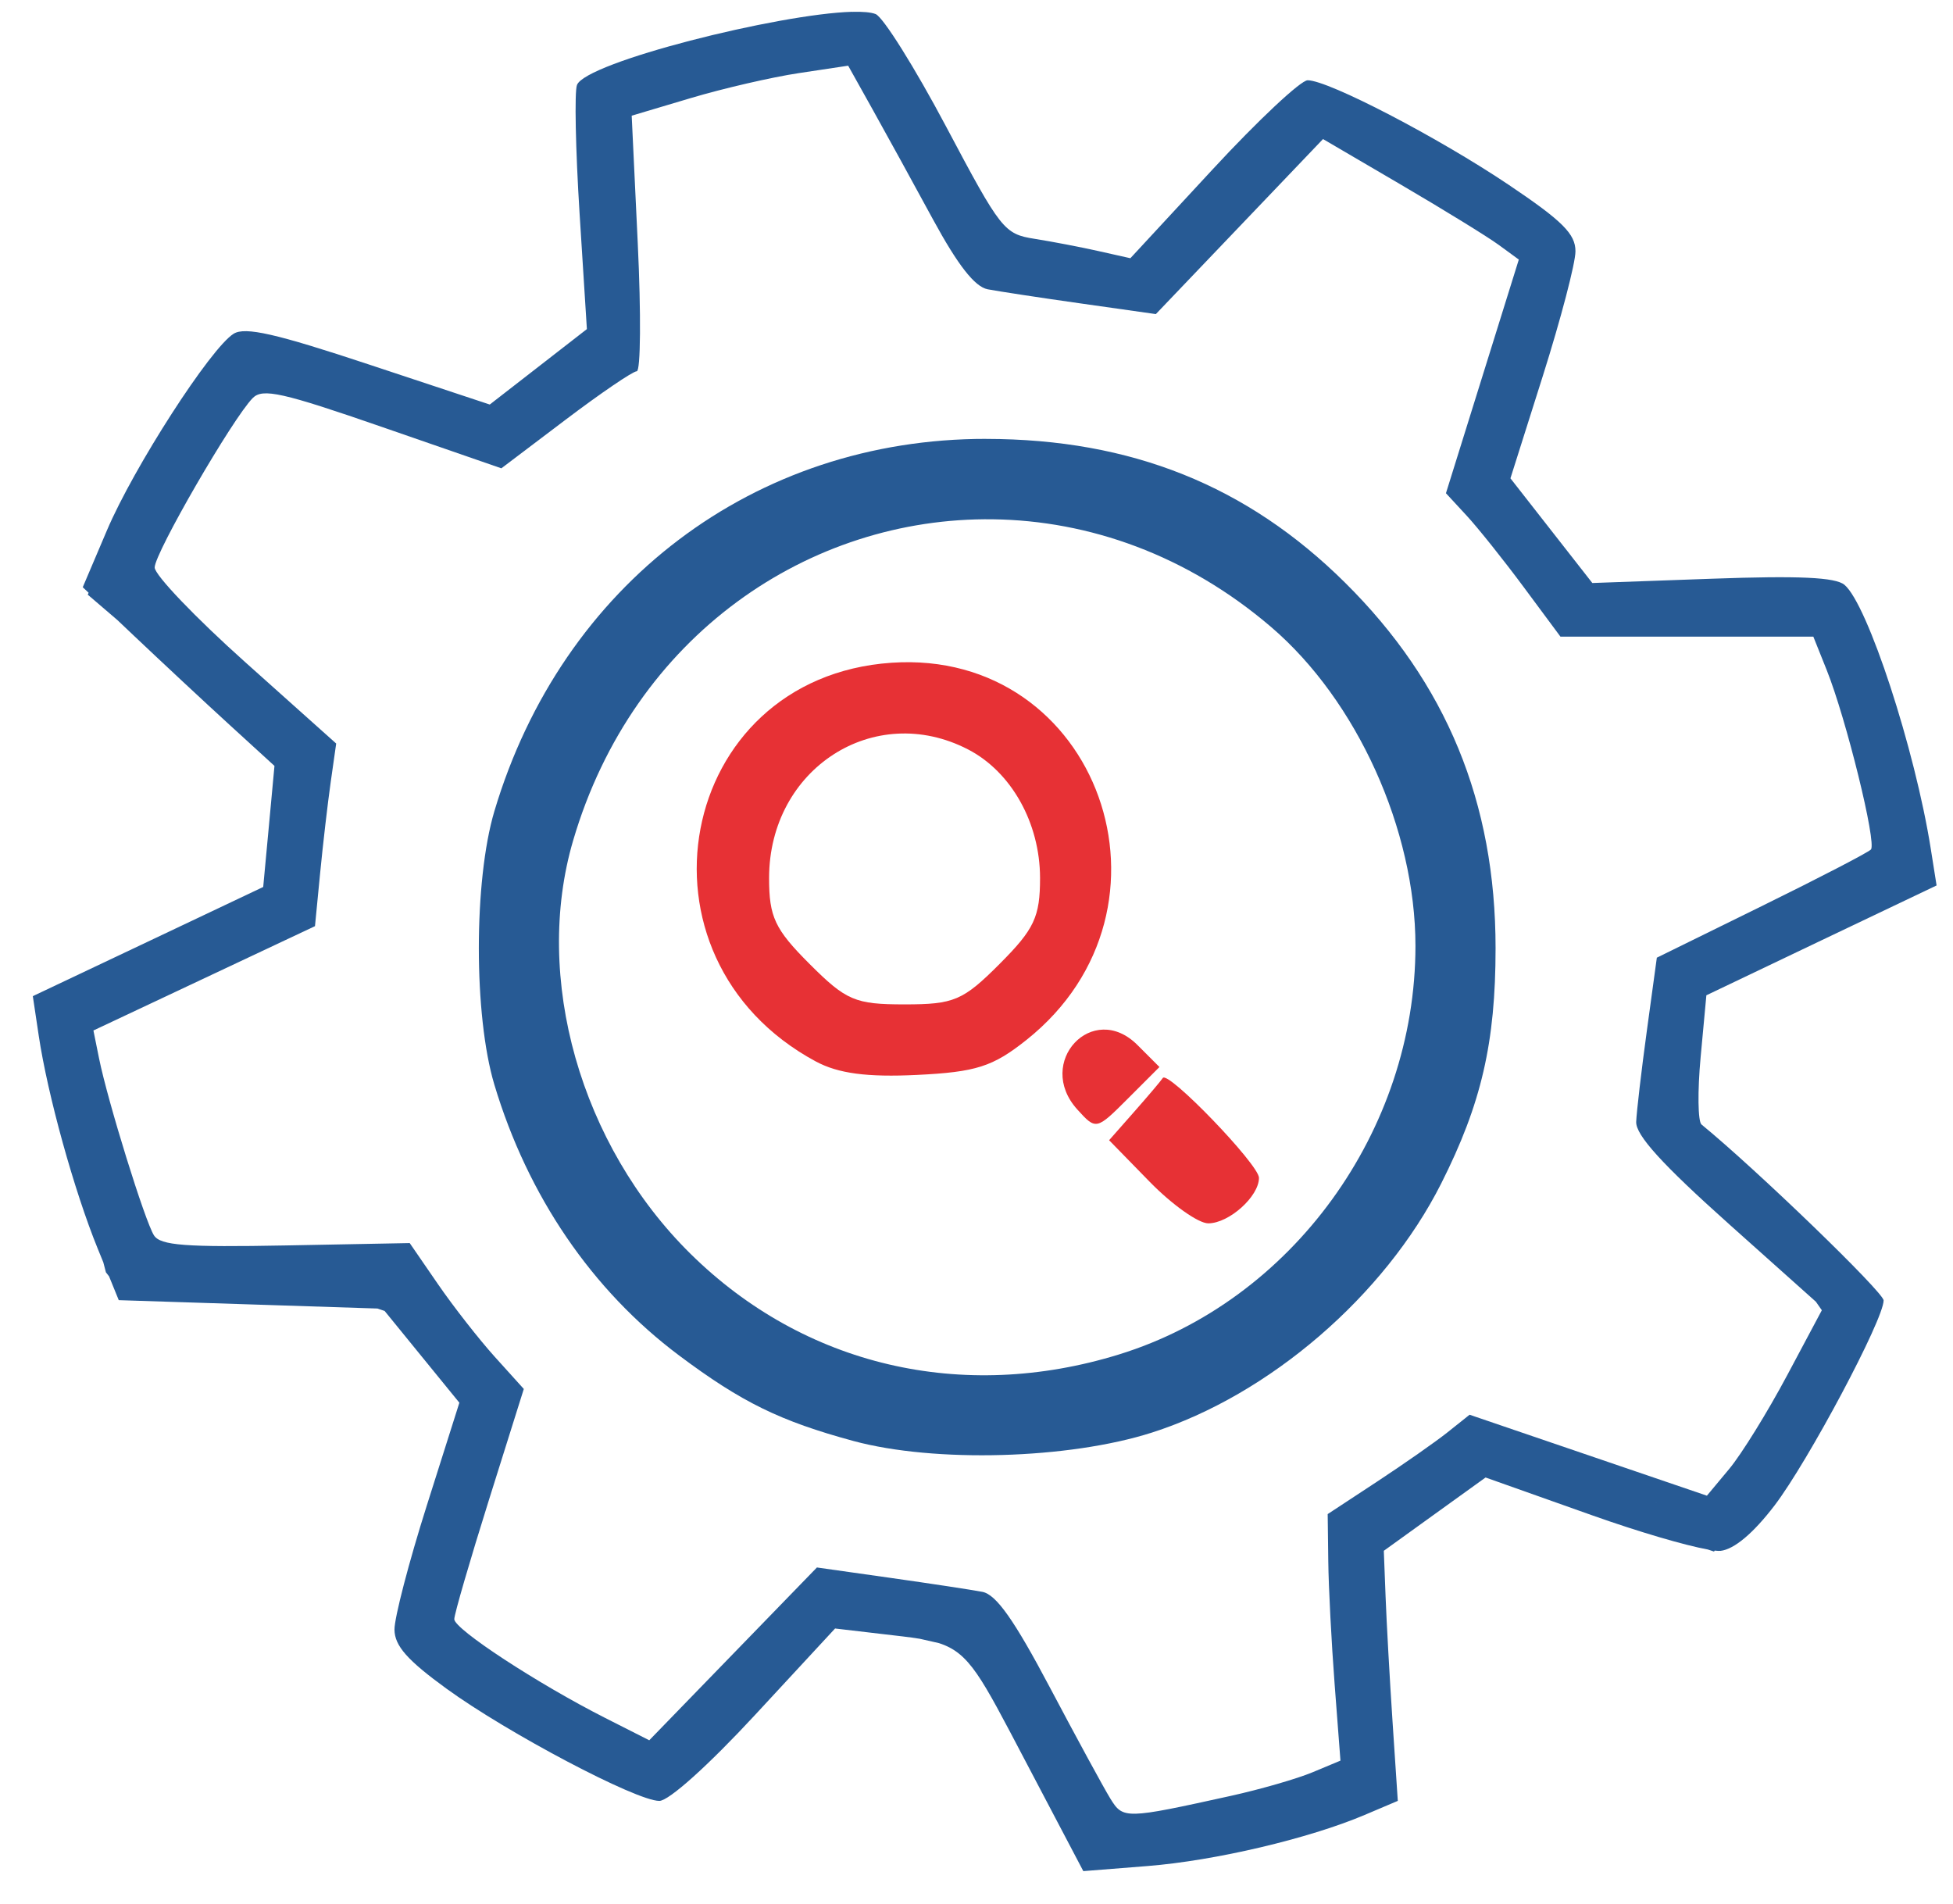 <?xml version="1.0" encoding="UTF-8" standalone="no"?>
<!-- Created with Inkscape (http://www.inkscape.org/) -->

<svg
   xmlns:dc="http://purl.org/dc/elements/1.1/"
   xmlns:cc="http://creativecommons.org/ns#"
   xmlns:rdf="http://www.w3.org/1999/02/22-rdf-syntax-ns#"
   xmlns:svg="http://www.w3.org/2000/svg"
   xmlns="http://www.w3.org/2000/svg"
   xmlns:sodipodi="http://sodipodi.sourceforge.net/DTD/sodipodi-0.dtd"
   xmlns:inkscape="http://www.inkscape.org/namespaces/inkscape"
   width="59.5mm"
   height="58mm"
   viewBox="0 0 59.5 58"
   version="1.1"
   id="svg2684"
   inkscape:version="0.92.3 (2405546, 2018-03-11)"
   sodipodi:docname="engrenagem-lupa.svg">
  <defs
     id="defs2678" />
  <sodipodi:namedview
     id="base"
     pagecolor="#ffffff"
     bordercolor="#666666"
     borderopacity="1.0"
     inkscape:pageopacity="0.0"
     inkscape:pageshadow="2"
     inkscape:zoom="0.7"
     inkscape:cx="583.3873"
     inkscape:cy="-36.655963"
     inkscape:document-units="mm"
     inkscape:current-layer="layer1"
     showgrid="false"
     units="mm"
     inkscape:window-width="1920"
     inkscape:window-height="1001"
     inkscape:window-x="-9"
     inkscape:window-y="-9"
     inkscape:window-maximized="1" />
  <g
     inkscape:label="Camada 1"
     inkscape:groupmode="layer"
     id="layer1"
     transform="translate(0,-239)">
    <path
       id="path2246"
       style="fill:#e73135;fill-opacity:1;stroke-width:0.318"
       d="m 30.454,268.363 c 1.057,-1.057 1.233,-1.432 1.232,-2.62 -0.002,-1.673 -0.875,-3.231 -2.192,-3.913 -2.86,-1.479 -6.06,0.586 -6.063,3.913 -9.53e-4,1.189 0.175,1.564 1.232,2.62 1.118,1.118 1.388,1.233 2.896,1.233 1.508,0 1.778,-0.115 2.896,-1.233 z m -5.596,2.974 c -5.881,-3.167 -4.265,-11.699 2.301,-12.148 6.31,-0.431 9.144,7.487 4.113,11.49 -1.025,0.815 -1.533,0.978 -3.335,1.066 -1.516,0.074 -2.4,-0.043 -3.079,-0.409 z m 7.963,1.46 c -1.297,-1.433 0.47,-3.326 1.833,-1.963 l 0.67,0.67 -0.964,0.964 c -0.959,0.959 -0.967,0.96 -1.539,0.329 z m 2.205,2.203 -1.236,-1.266 0.774,-0.878 c 0.426,-0.483 0.813,-0.941 0.861,-1.017 0.152,-0.245 2.931,2.638 2.931,3.041 0,0.568 -0.913,1.386 -1.546,1.386 -0.301,0 -1.104,-0.57 -1.784,-1.266 z"
       inkscape:connector-curvature="0" />
    <path
       style="fill:#275a94;fill-opacity:1;fill-rule:evenodd;stroke:none;stroke-width:0.104;stroke-miterlimit:4;stroke-dasharray:none;stroke-opacity:1"
       d="m 25.966,239.359 c -2.241,0.061 -8.123,1.538 -8.388,2.23 -0.079,0.205 -0.043,1.963 0.079,3.905 l 0.223,3.531 -1.479,1.149 -1.48,1.149 -3.676,-1.218 c -2.853,-0.946 -3.777,-1.156 -4.128,-0.938 -0.702,0.436 -3.044,4.07 -3.86,5.991 l -0.736,1.73 0.179,0.169 -0.026,0.058 0.901,0.772 0.499,0.473 c 0.854,0.809 2.168,2.034 2.92,2.721 l 1.368,1.25 -0.171,1.844 -0.172,1.844 -3.51,1.664 L 1,269.345 l 0.18,1.203 c 0.271,1.809 1.082,4.736 1.799,6.493 l 0.168,0.411 0.08,0.306 0.096,0.124 0.295,0.724 4.022,0.13 3.86,0.125 0.218,0.074 1.11,1.363 1.167,1.432 -0.992,3.131 c -0.546,1.722 -0.989,3.425 -0.985,3.783 0.006,0.493 0.392,0.931 1.589,1.8 1.864,1.353 5.776,3.416 6.48,3.416 0.29,0 1.495,-1.083 2.923,-2.626 l 2.431,-2.626 1.434,0.168 c 0.461,0.054 0.833,0.094 1.147,0.145 l 0.582,0.132 c 0.938,0.301 1.281,1.017 2.614,3.551 l 1.786,3.395 1.956,-0.155 c 2.056,-0.163 4.916,-0.836 6.616,-1.557 l 1.009,-0.428 -0.16,-2.412 c -0.088,-1.327 -0.183,-3.041 -0.212,-3.809 l -0.054,-1.397 1.55,-1.117 1.55,-1.116 3.258,1.156 c 1.427,0.506 2.819,0.912 3.511,1.037 l 0.192,0.063 0.018,-0.029 c 0.077,0.008 0.141,0.013 0.182,0.008 0.418,-0.05 0.996,-0.537 1.641,-1.38 1.025,-1.343 3.325,-5.665 3.325,-6.249 0,-0.247 -3.867,-3.983 -5.548,-5.359 -0.111,-0.091 -0.123,-1.014 -0.027,-2.051 l 0.175,-1.885 3.506,-1.674 L 59,265.973 58.823,264.857 c -0.481,-3.038 -1.927,-7.459 -2.631,-8.043 -0.276,-0.229 -1.386,-0.28 -4.03,-0.185 l -3.65,0.131 -1.248,-1.595 -1.247,-1.594 0.99,-3.129 c 0.544,-1.721 0.991,-3.425 0.991,-3.786 9.53e-4,-0.529 -0.393,-0.922 -2.02,-2.017 -2.152,-1.448 -5.507,-3.194 -6.139,-3.194 -0.21,0 -1.511,1.219 -2.891,2.71 l -2.51,2.711 -0.978,-0.219 c -0.538,-0.121 -1.411,-0.288 -1.941,-0.372 -0.929,-0.147 -1.025,-0.27 -2.696,-3.421 -0.953,-1.797 -1.92,-3.339 -2.147,-3.426 -0.145,-0.056 -0.39,-0.076 -0.711,-0.067 z m -0.126,1.642 0.743,1.33 c 0.409,0.732 1.237,2.239 1.84,3.35 0.759,1.397 1.273,2.054 1.666,2.131 0.313,0.06 1.594,0.256 2.847,0.433 l 2.278,0.323 2.547,-2.666 2.546,-2.666 2.366,1.385 c 1.301,0.762 2.644,1.588 2.983,1.836 l 0.616,0.45 -1.11,3.559 -1.11,3.559 0.633,0.685 c 0.348,0.377 1.133,1.36 1.744,2.185 l 1.112,1.499 h 3.852 3.852 l 0.408,1.019 c 0.593,1.483 1.527,5.272 1.346,5.465 -0.085,0.091 -1.587,0.87 -3.338,1.73 l -3.184,1.565 -0.303,2.217 c -0.167,1.219 -0.313,2.472 -0.326,2.783 -0.016,0.406 0.787,1.291 2.834,3.121 l 2.641,2.36 0.181,0.259 -1.054,1.977 c -0.599,1.124 -1.394,2.409 -1.768,2.857 l -0.68,0.815 -3.615,-1.233 -3.615,-1.233 -0.667,0.532 c -0.367,0.292 -1.34,0.973 -2.162,1.513 l -1.494,0.982 0.018,1.434 c 0.009,0.789 0.097,2.479 0.194,3.755 l 0.177,2.321 -0.853,0.356 c -0.469,0.196 -1.586,0.518 -2.481,0.716 -3.227,0.712 -3.288,0.714 -3.678,0.082 -0.197,-0.319 -1.025,-1.841 -1.84,-3.382 -1.088,-2.057 -1.635,-2.831 -2.056,-2.913 -0.315,-0.061 -1.579,-0.253 -2.808,-0.427 l -2.234,-0.316 -2.554,2.632 -2.554,2.632 -1.34,-0.679 c -2.059,-1.043 -4.6,-2.706 -4.6,-3.01 0,-0.15 0.477,-1.79 1.059,-3.643 l 1.059,-3.37 -0.878,-0.972 c -0.483,-0.535 -1.265,-1.534 -1.738,-2.222 l -0.86,-1.25 -3.773,0.072 c -3.059,0.058 -3.819,2.3e-4 -4.017,-0.305 -0.273,-0.421 -1.41,-4.085 -1.675,-5.396 l -0.171,-0.847 3.375,-1.589 3.375,-1.589 0.156,-1.606 c 0.086,-0.884 0.231,-2.136 0.323,-2.782 l 0.167,-1.175 -2.765,-2.473 c -1.521,-1.36 -2.765,-2.661 -2.765,-2.89 0,-0.439 2.378,-4.547 2.988,-5.162 0.302,-0.305 0.903,-0.17 3.965,0.891 l 3.609,1.25 1.954,-1.478 c 1.075,-0.813 2.052,-1.478 2.171,-1.478 0.119,0 0.133,-1.752 0.031,-3.893 l -0.185,-3.893 1.796,-0.535 c 0.988,-0.295 2.472,-0.638 3.298,-0.762 z m 24.597,43.772 0.032,0.011 -0.009,-0.004 z m -20.272,3.832 c 0.003,0.004 0.005,0.008 0.008,0.012 z"
       id="path2405-2-9-0-09"
       inkscape:connector-curvature="0" />
    <path
       style="fill:#275a94;fill-opacity:1;fill-rule:evenodd;stroke:none;stroke-width:0.261;stroke-opacity:1"
       d="m 30.047,252.369 c -7.064,-0.008 -12.924,4.426 -14.985,11.341 -0.631,2.117 -0.632,6.229 -0.001,8.331 1.018,3.394 2.977,6.266 5.631,8.252 1.9,1.422 3.075,1.998 5.312,2.604 2.47,0.668 6.559,0.553 9.09,-0.257 3.572,-1.142 7.088,-4.168 8.812,-7.585 1.226,-2.428 1.658,-4.297 1.658,-7.172 0,-4.439 -1.497,-8.074 -4.584,-11.132 -2.987,-2.96 -6.52,-4.375 -10.932,-4.381 z m 0.203,2.45 c 2.925,0.038 5.909,1.084 8.478,3.283 2.614,2.238 4.395,6.175 4.395,9.713 0,5.63 -3.764,10.818 -9.029,12.444 -4.786,1.478 -9.599,0.347 -13.06,-3.068 -3.35,-3.306 -4.799,-8.412 -3.573,-12.587 1.839,-6.259 7.205,-9.858 12.788,-9.785 z"
       id="path2397-7-0-2-3"
       inkscape:connector-curvature="0" />
  </g>
</svg>
